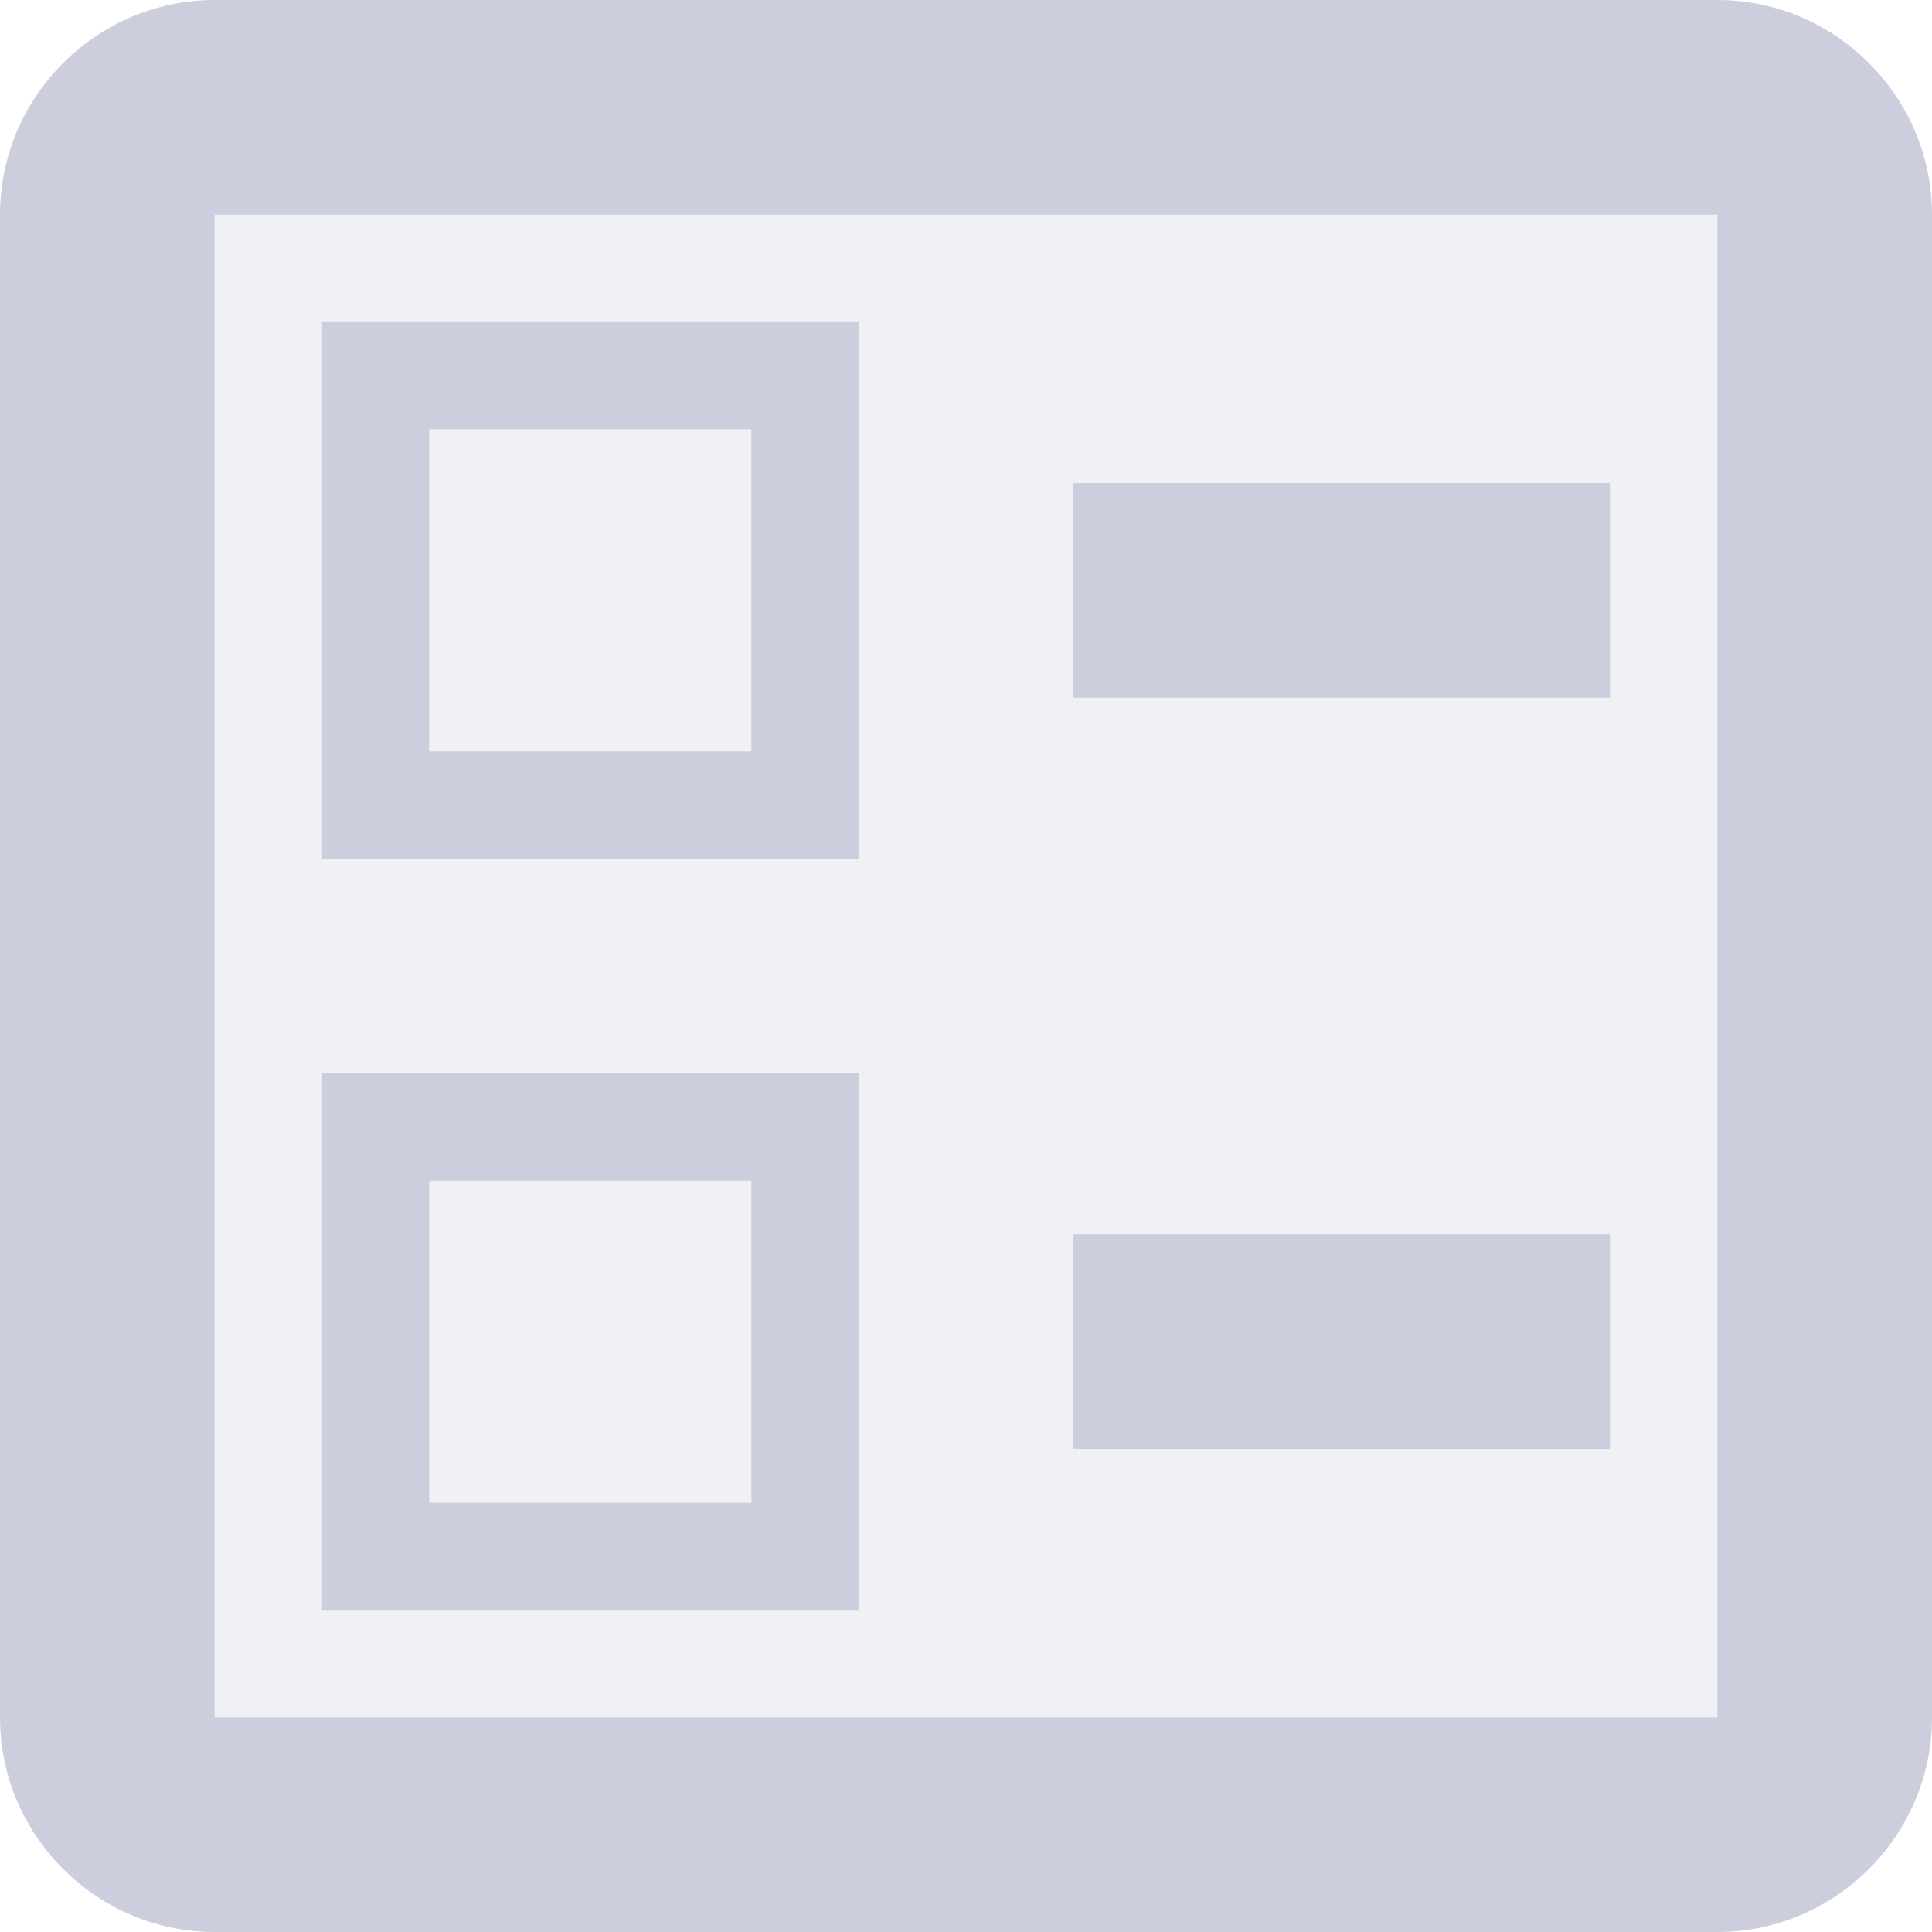<svg width="18" height="18" viewBox="0 0 18 18" fill="none" xmlns="http://www.w3.org/2000/svg">
<path opacity="0.3" d="M4 11H7V14H4V11ZM4 4H7V7H4V4ZM2 16H16V2H2V16ZM10 4.5H15V6.5H10V4.5ZM10 11.5H15V13.5H10V11.5ZM3 3H8V8H3V3ZM3 10H8V15H3V10Z" fill="#CCCEDD"/>
<path d="M10 4.5H15V6.5H10V4.5ZM10 11.5H15V13.5H10V11.5ZM16 0H2C0.9 0 0 0.9 0 2V16C0 17.1 0.9 18 2 18H16C17.1 18 18 17.1 18 16V2C18 0.9 17.1 0 16 0ZM16 16H2V2H16V16ZM8 3H3V8H8V3ZM7 7H4V4H7V7ZM8 10H3V15H8V10ZM7 14H4V11H7V14Z" fill="#CCCEDD"/>
</svg>
